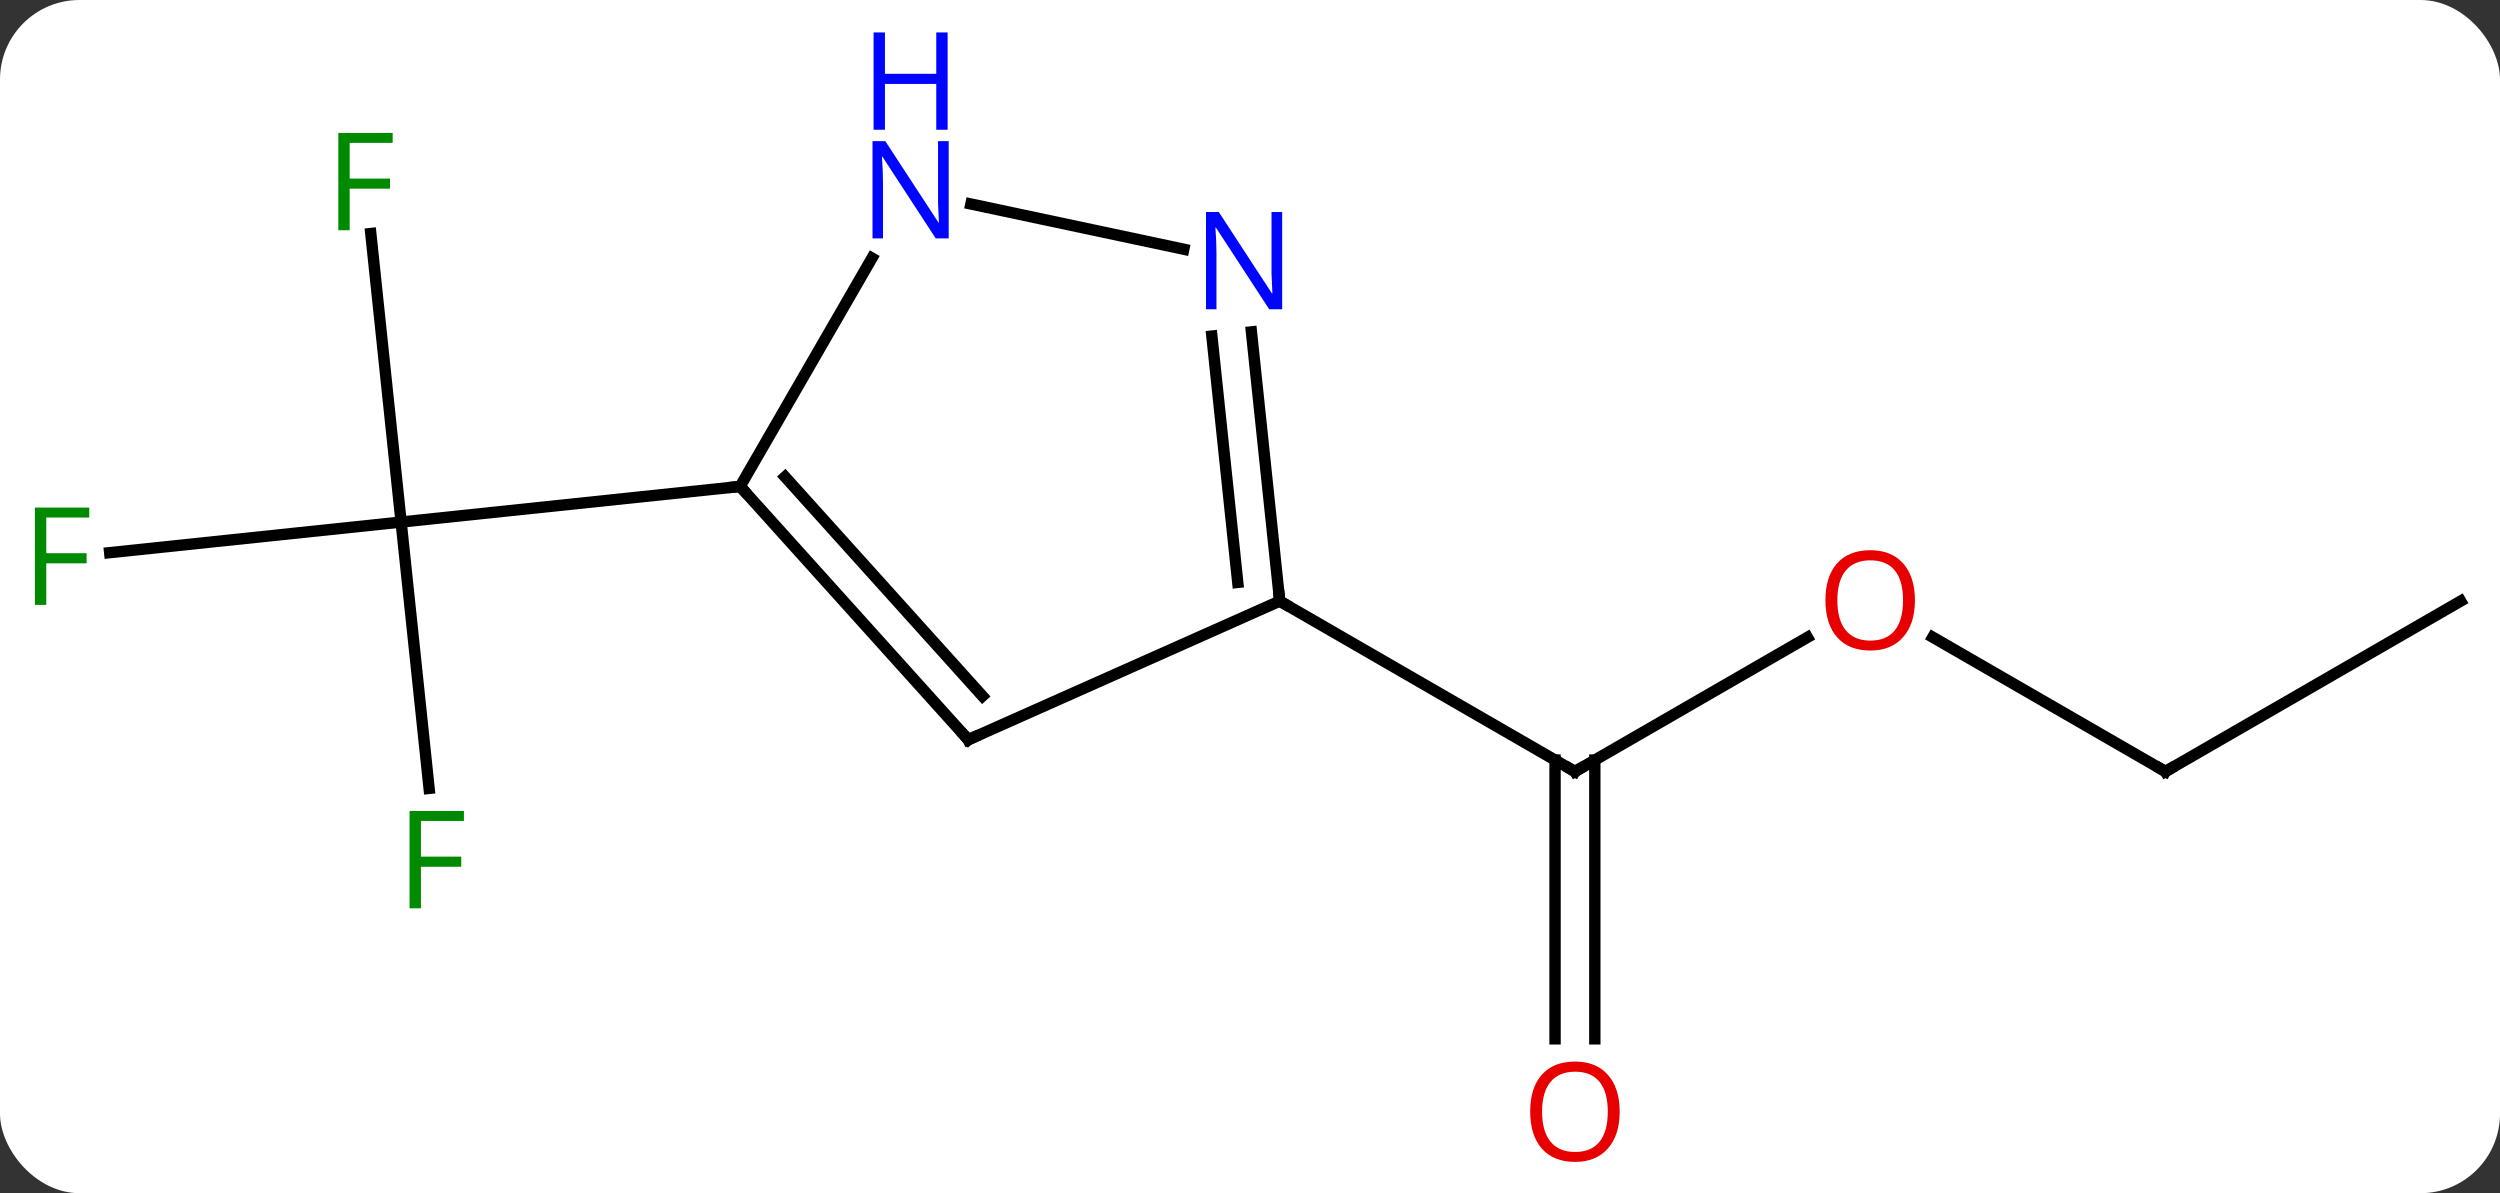 <svg width="220" viewBox="0 0 220 105" style="fill-opacity:1; color-rendering:auto; color-interpolation:auto; text-rendering:auto; stroke:black; stroke-linecap:square; stroke-miterlimit:10; shape-rendering:auto; stroke-opacity:1; fill:black; stroke-dasharray:none; font-weight:normal; stroke-width:1; font-family:'Open Sans'; font-style:normal; stroke-linejoin:miter; font-size:12; stroke-dashoffset:0; image-rendering:auto;" height="105" class="cas-substance-image" xmlns:xlink="http://www.w3.org/1999/xlink" xmlns="http://www.w3.org/2000/svg"><rect x="0" y="0" width="220" height="105" fill="#333333" stroke="none"/><svg class="cas-substance-single-component"><rect y="0" x="0" width="220" stroke="none" ry="7" rx="7" height="105" fill="white" class="cas-substance-group"/><svg y="0" x="0" width="220" viewBox="0 0 220 105" style="fill:black;" height="105" class="cas-substance-single-component-image"><svg><g><g transform="translate(111,57)" style="text-rendering:geometricPrecision; color-rendering:optimizeQuality; color-interpolation:linearRGB; stroke-linecap:butt; image-rendering:optimizeQuality;"><line y2="-0.915" y1="10.896" x2="48.054" x1="27.594" style="fill:none;"/><line y2="34.419" y1="9.886" x2="25.844" x1="25.844" style="fill:none;"/><line y2="34.419" y1="9.886" x2="29.344" x1="29.344" style="fill:none;"/><line y2="-4.104" y1="10.896" x2="1.614" x1="27.594" style="fill:none;"/><line y2="10.896" y1="-0.925" x2="79.557" x1="59.082" style="fill:none;"/><line y2="-4.104" y1="10.896" x2="105.537" x1="79.557" style="fill:none;"/><line y2="-36.45" y1="-11.061" x2="-78.37" x1="-75.702" style="fill:none;"/><line y2="-8.366" y1="-11.061" x2="-101.349" x1="-75.702" style="fill:none;"/><line y2="12.379" y1="-11.061" x2="-73.239" x1="-75.702" style="fill:none;"/><line y2="-14.196" y1="-11.061" x2="-45.867" x1="-75.702" style="fill:none;"/><line y2="8.097" y1="-4.104" x2="-25.791" x1="1.614" style="fill:none;"/><line y2="-27.794" y1="-4.104" x2="-0.875" x1="1.614" style="fill:none;"/><line y2="-27.428" y1="-5.748" x2="-4.356" x1="-2.078" style="fill:none;"/><line y2="-14.196" y1="8.097" x2="-45.867" x1="-25.791" style="fill:none;"/><line y2="-15.037" y1="4.253" x2="-41.914" x1="-24.542" style="fill:none;"/><line y2="-39.048" y1="-35.067" x2="-25.559" x1="-6.829" style="fill:none;"/><line y2="-34.288" y1="-14.196" x2="-34.267" x1="-45.867" style="fill:none;"/><path style="fill:none; stroke-miterlimit:5;" d="M28.027 10.646 L27.594 10.896 L27.161 10.646"/></g><g transform="translate(111,57)" style="stroke-linecap:butt; fill:rgb(230,0,0); text-rendering:geometricPrecision; color-rendering:optimizeQuality; image-rendering:optimizeQuality; font-family:'Open Sans'; stroke:rgb(230,0,0); color-interpolation:linearRGB; stroke-miterlimit:5;"><path style="stroke:none;" d="M57.514 -4.174 Q57.514 -2.112 56.475 -0.932 Q55.436 0.248 53.593 0.248 Q51.702 0.248 50.671 -0.916 Q49.639 -2.081 49.639 -4.19 Q49.639 -6.284 50.671 -7.432 Q51.702 -8.581 53.593 -8.581 Q55.452 -8.581 56.483 -7.409 Q57.514 -6.237 57.514 -4.174 ZM50.686 -4.174 Q50.686 -2.44 51.429 -1.534 Q52.171 -0.627 53.593 -0.627 Q55.014 -0.627 55.741 -1.526 Q56.468 -2.424 56.468 -4.174 Q56.468 -5.909 55.741 -6.799 Q55.014 -7.69 53.593 -7.69 Q52.171 -7.69 51.429 -6.792 Q50.686 -5.893 50.686 -4.174 Z"/><path style="stroke:none;" d="M31.532 40.826 Q31.532 42.888 30.492 44.068 Q29.453 45.248 27.61 45.248 Q25.719 45.248 24.688 44.084 Q23.657 42.919 23.657 40.81 Q23.657 38.716 24.688 37.568 Q25.719 36.419 27.61 36.419 Q29.469 36.419 30.5 37.591 Q31.532 38.763 31.532 40.826 ZM24.703 40.826 Q24.703 42.56 25.446 43.466 Q26.188 44.373 27.61 44.373 Q29.032 44.373 29.758 43.474 Q30.485 42.576 30.485 40.826 Q30.485 39.091 29.758 38.201 Q29.032 37.31 27.61 37.31 Q26.188 37.31 25.446 38.209 Q24.703 39.107 24.703 40.826 Z"/><path style="fill:none; stroke:black;" d="M79.124 10.646 L79.557 10.896 L79.99 10.646"/><path style="fill:rgb(0,138,0); stroke:none;" d="M-80.228 -36.74 L-81.228 -36.74 L-81.228 -45.302 L-76.446 -45.302 L-76.446 -44.427 L-80.228 -44.427 L-80.228 -41.287 L-76.681 -41.287 L-76.681 -40.396 L-80.228 -40.396 L-80.228 -36.74 Z"/><path style="fill:rgb(0,138,0); stroke:none;" d="M-106.928 -3.77 L-107.928 -3.77 L-107.928 -12.332 L-103.146 -12.332 L-103.146 -11.457 L-106.928 -11.457 L-106.928 -8.317 L-103.381 -8.317 L-103.381 -7.426 L-106.928 -7.426 L-106.928 -3.77 Z"/><path style="fill:rgb(0,138,0); stroke:none;" d="M-73.958 22.93 L-74.958 22.93 L-74.958 14.368 L-70.176 14.368 L-70.176 15.243 L-73.958 15.243 L-73.958 18.383 L-70.411 18.383 L-70.411 19.274 L-73.958 19.274 L-73.958 22.93 Z"/><path style="fill:none; stroke:black;" d="M1.562 -4.601 L1.614 -4.104 L2.047 -3.854"/><path style="fill:none; stroke:black;" d="M-25.334 7.894 L-25.791 8.097 L-26.126 7.726"/><path style="fill:rgb(0,5,255); stroke:none;" d="M1.831 -29.783 L0.69 -29.783 L-3.998 -36.97 L-4.044 -36.97 Q-3.951 -35.705 -3.951 -34.658 L-3.951 -29.783 L-4.873 -29.783 L-4.873 -38.345 L-3.748 -38.345 L0.924 -31.189 L0.971 -31.189 Q0.971 -31.345 0.924 -32.205 Q0.877 -33.064 0.893 -33.439 L0.893 -38.345 L1.831 -38.345 L1.831 -29.783 Z"/><path style="fill:none; stroke:black;" d="M-45.532 -13.825 L-45.867 -14.196 L-46.364 -14.144"/><path style="fill:rgb(0,5,255); stroke:none;" d="M-27.515 -36.02 L-28.656 -36.02 L-33.344 -43.207 L-33.39 -43.207 Q-33.297 -41.942 -33.297 -40.895 L-33.297 -36.02 L-34.219 -36.02 L-34.219 -44.582 L-33.094 -44.582 L-28.422 -37.426 L-28.375 -37.426 Q-28.375 -37.582 -28.422 -38.442 Q-28.469 -39.301 -28.453 -39.676 L-28.453 -44.582 L-27.515 -44.582 L-27.515 -36.02 Z"/><path style="fill:rgb(0,5,255); stroke:none;" d="M-27.609 -45.582 L-28.609 -45.582 L-28.609 -49.614 L-33.125 -49.614 L-33.125 -45.582 L-34.125 -45.582 L-34.125 -54.145 L-33.125 -54.145 L-33.125 -50.504 L-28.609 -50.504 L-28.609 -54.145 L-27.609 -54.145 L-27.609 -45.582 Z"/></g></g></svg></svg></svg></svg>